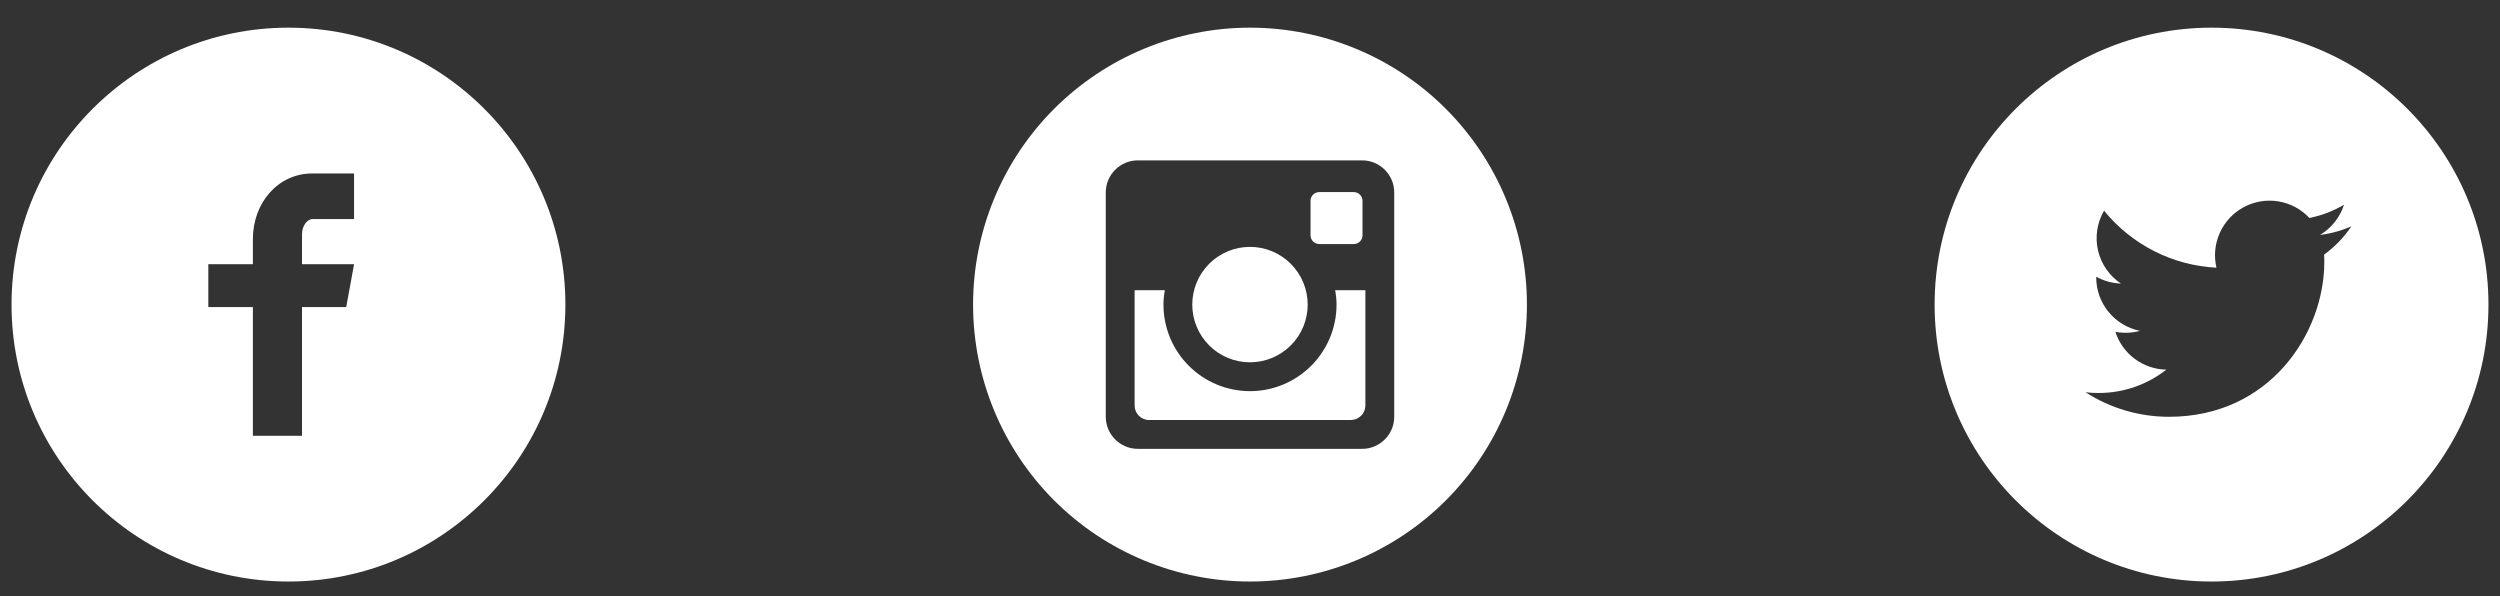 <svg width="130" height="31" viewBox="0 0 130 31" fill="none" xmlns="http://www.w3.org/2000/svg">
<rect x="0" y="0" width="130" height="31" fill="#333333" stroke="none"/>
<g clip-path="url(#clip0_1803_35038)">
<path d="M15 1.439C7.047 1.439 0.6 7.886 0.6 15.839C0.6 23.793 7.047 30.239 15 30.239C22.953 30.239 29.4 23.793 29.4 15.839C29.4 7.886 22.953 1.439 15 1.439ZM18.411 11.39H16.246C15.99 11.39 15.705 11.728 15.705 12.177V13.739H18.412L18.003 15.969H15.705V22.66H13.15V15.969H10.833V13.739H13.15V12.428C13.15 10.547 14.455 9.019 16.246 9.019H18.411V11.39V11.39Z" fill="white"/>
</g>
<g clip-path="url(#clip1_1803_35038)">
<path d="M115 1.439C107.047 1.439 100.6 7.886 100.6 15.839C100.6 23.793 107.047 30.239 115 30.239C122.953 30.239 129.4 23.793 129.4 15.839C129.4 7.886 122.953 1.439 115 1.439ZM120.857 13.236C120.863 13.358 120.865 13.482 120.865 13.601C120.865 17.352 118.013 21.673 112.796 21.673C111.255 21.675 109.745 21.233 108.449 20.398C108.67 20.425 108.896 20.436 109.126 20.436C110.455 20.436 111.677 19.984 112.648 19.222C112.056 19.21 111.483 19.015 111.008 18.662C110.533 18.309 110.18 17.817 109.999 17.254C110.423 17.335 110.861 17.318 111.278 17.204C110.636 17.075 110.059 16.727 109.644 16.22C109.229 15.713 109.003 15.078 109.003 14.424V14.389C109.385 14.601 109.823 14.729 110.288 14.745C109.686 14.344 109.26 13.729 109.097 13.024C108.934 12.32 109.046 11.58 109.411 10.956C110.123 11.832 111.012 12.548 112.018 13.059C113.025 13.57 114.128 13.863 115.256 13.921C115.113 13.312 115.174 12.674 115.432 12.104C115.689 11.534 116.127 11.065 116.678 10.77C117.229 10.475 117.863 10.37 118.479 10.472C119.096 10.574 119.662 10.877 120.089 11.334C120.724 11.208 121.333 10.975 121.889 10.645C121.678 11.302 121.235 11.86 120.643 12.216C121.205 12.148 121.754 11.997 122.272 11.767C121.891 12.337 121.412 12.834 120.857 13.236V13.236Z" fill="white"/>
</g>
<g clip-path="url(#clip2_1803_35038)">
<path d="M69.5 15.839C69.5 17.033 69.025 18.177 68.182 19.021C67.338 19.865 66.193 20.34 65 20.34C63.806 20.34 62.661 19.865 61.818 19.021C60.974 18.177 60.5 17.033 60.5 15.839C60.5 15.583 60.527 15.332 60.573 15.089H59V21.085C59 21.502 59.337 21.84 59.754 21.84H70.247C70.447 21.839 70.638 21.759 70.779 21.618C70.92 21.477 71 21.285 71 21.085V15.089H69.426C69.473 15.332 69.5 15.583 69.5 15.839V15.839ZM65 18.84C65.394 18.839 65.784 18.762 66.148 18.611C66.512 18.46 66.843 18.239 67.121 17.96C67.4 17.681 67.621 17.351 67.772 16.986C67.922 16.622 68 16.232 68 15.838C67.999 15.444 67.922 15.054 67.771 14.69C67.62 14.326 67.399 13.995 67.12 13.716C66.841 13.438 66.511 13.217 66.147 13.066C65.782 12.915 65.392 12.838 64.998 12.838C64.202 12.838 63.439 13.155 62.877 13.717C62.314 14.28 61.998 15.044 61.998 15.839C61.998 16.635 62.315 17.398 62.877 17.961C63.44 18.524 64.204 18.84 65 18.84V18.84ZM68.6 12.69H70.398C70.518 12.69 70.632 12.642 70.717 12.558C70.802 12.473 70.849 12.359 70.85 12.239V10.441C70.85 10.321 70.802 10.206 70.717 10.122C70.633 10.037 70.518 9.989 70.398 9.989H68.6C68.48 9.989 68.365 10.037 68.28 10.122C68.196 10.206 68.148 10.321 68.148 10.441V12.239C68.15 12.487 68.352 12.69 68.6 12.69V12.69ZM65 1.439C61.181 1.439 57.518 2.957 54.817 5.657C52.117 8.358 50.6 12.02 50.6 15.839C50.6 19.659 52.117 23.321 54.817 26.022C57.518 28.722 61.181 30.239 65 30.239C66.891 30.239 68.763 29.867 70.51 29.143C72.257 28.42 73.845 27.359 75.182 26.022C76.519 24.685 77.58 23.097 78.303 21.35C79.027 19.603 79.4 17.73 79.4 15.839C79.4 13.948 79.027 12.076 78.303 10.329C77.58 8.582 76.519 6.994 75.182 5.657C73.845 4.32 72.257 3.259 70.51 2.536C68.763 1.812 66.891 1.439 65 1.439V1.439ZM72.5 21.673C72.5 22.59 71.75 23.34 70.833 23.34H59.166C58.25 23.34 57.5 22.59 57.5 21.673V10.006C57.5 9.089 58.25 8.339 59.166 8.339H70.833C71.75 8.339 72.5 9.089 72.5 10.006V21.673V21.673Z" fill="white"/>
</g>
<defs>
<clipPath id="clip0_1803_35038">
<rect width="30" height="30" fill="white" transform="translate(0 0.84)"/>
</clipPath>
<clipPath id="clip1_1803_35038">
<rect width="30" height="30" fill="white" transform="translate(100 0.84)"/>
</clipPath>
<clipPath id="clip2_1803_35038">
<rect width="30" height="30" fill="white" transform="translate(50 0.84)"/>
</clipPath>
</defs>
</svg>

